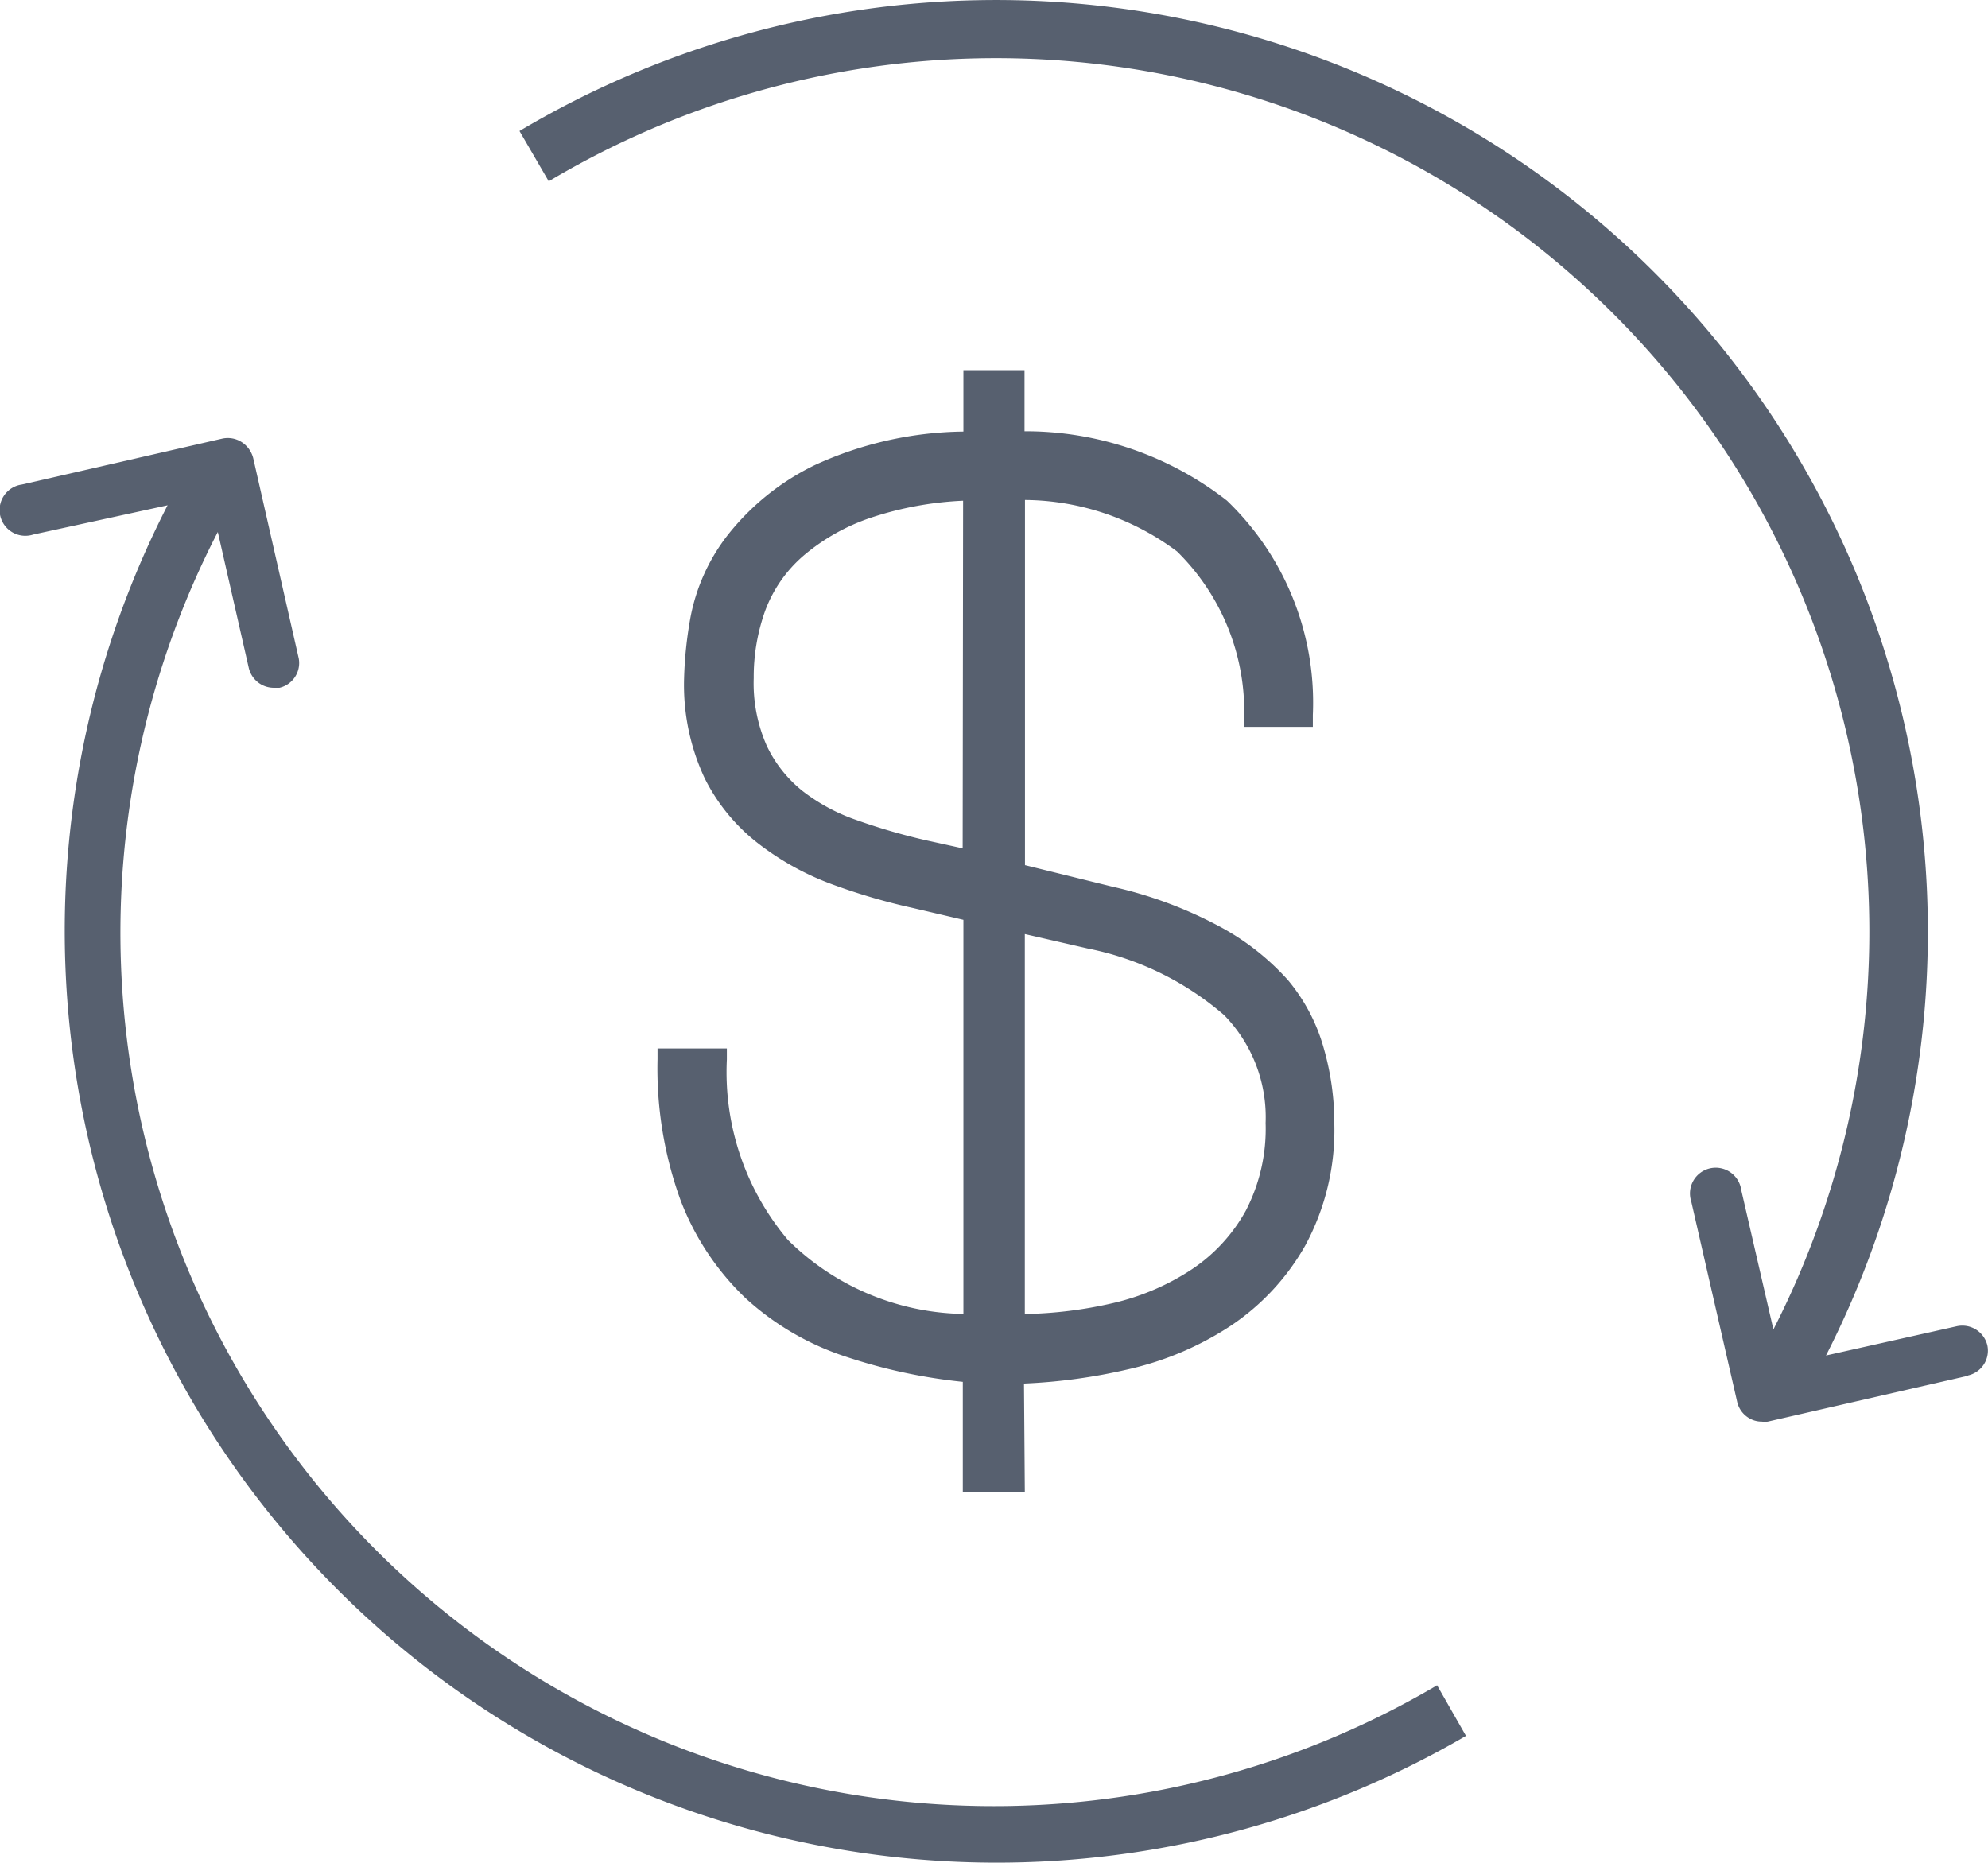 <svg xmlns="http://www.w3.org/2000/svg" width="26.642" height="24.968" viewBox="0 0 26.642 24.968"><defs><style>.a{fill:#57606f;}</style></defs><g transform="translate(-15.954 -18.139)"><path class="a" d="M35.6,50.514A12.489,12.489,0,0,1,18.2,34.021l-1.8.392a.345.345,0,1,1-.153-.67l2.684-.615a.345.345,0,0,1,.263.047.364.364,0,0,1,.153.212l.611,2.688a.341.341,0,0,1-.259.392h-.074a.345.345,0,0,1-.337-.266l-.415-1.822A11.705,11.705,0,0,0,35.213,49.836Z" transform="translate(0 -9.11)"/><path class="a" d="M53.133,36.577l-2.684.615a.255.255,0,0,1-.078,0,.329.329,0,0,1-.18-.051.341.341,0,0,1-.153-.216l-.615-2.684a.345.345,0,1,1,.67-.153l.431,1.869A11.705,11.705,0,0,0,34.112,20.569l-.392-.674A12.489,12.489,0,0,1,51.229,36.306l1.752-.392a.345.345,0,0,1,.411.259.341.341,0,0,1-.259.4Z" transform="translate(-10.804)"/><path class="a" d="M39.45,40.276a3.605,3.605,0,0,0,.858,2.516,3.645,3.645,0,0,0,2.606,1.05V38.293l-.784-.184a8.139,8.139,0,0,1-1.058-.31,3.558,3.558,0,0,1-.948-.517,2.394,2.394,0,0,1-.682-.831,2.794,2.794,0,0,1-.259-1.274,5.192,5.192,0,0,1,.082-.784,2.422,2.422,0,0,1,.458-1.023,3.182,3.182,0,0,1,1.129-.917,4.906,4.906,0,0,1,2.073-.443V31.2h.533v.815a4.311,4.311,0,0,1,2.763.9,3.589,3.589,0,0,1,1.1,2.763h-.643a3.093,3.093,0,0,0-.948-2.324,3.652,3.652,0,0,0-2.281-.725v5.157l1.3.317a5.463,5.463,0,0,1,1.364.509,3.2,3.2,0,0,1,.882.7,2.292,2.292,0,0,1,.466.85,3.476,3.476,0,0,1,.133.976,3.092,3.092,0,0,1-.357,1.567,3.006,3.006,0,0,1-.94,1.015,3.989,3.989,0,0,1-1.332.564,7.36,7.36,0,0,1-1.517.192v1.462h-.529V44.469a7.222,7.222,0,0,1-1.669-.341,3.527,3.527,0,0,1-1.289-.756,3.409,3.409,0,0,1-.831-1.258,5.008,5.008,0,0,1-.3-1.842Zm3.464-2.629v-5a4.871,4.871,0,0,0-1.43.243,2.884,2.884,0,0,0-.956.541,1.936,1.936,0,0,0-.541.784,2.743,2.743,0,0,0-.165.964,2.206,2.206,0,0,0,.192.976,1.857,1.857,0,0,0,.517.651,2.657,2.657,0,0,0,.784.415,8.449,8.449,0,0,0,.94.274Zm.533,6.2a5.843,5.843,0,0,0,1.348-.149,3.374,3.374,0,0,0,1.117-.474,2.394,2.394,0,0,0,.784-.831,2.516,2.516,0,0,0,.282-1.242,2.1,2.1,0,0,0-.6-1.567,4.1,4.1,0,0,0-1.9-.933l-1.015-.251Z" transform="translate(-13.909 -7.943)"/><path class="a" d="M43.36,45.84h-.831V44.359a7.289,7.289,0,0,1-1.567-.337,3.68,3.68,0,0,1-1.344-.784,3.574,3.574,0,0,1-.87-1.309,5.173,5.173,0,0,1-.31-1.893v-.145h.929v.149a3.484,3.484,0,0,0,.819,2.418,3.421,3.421,0,0,0,2.351.991V38.167l-.67-.157a8.316,8.316,0,0,1-1.074-.313,3.719,3.719,0,0,1-1-.549,2.539,2.539,0,0,1-.725-.882,2.951,2.951,0,0,1-.274-1.34,5.357,5.357,0,0,1,.086-.815,2.579,2.579,0,0,1,.486-1.085,3.339,3.339,0,0,1,1.176-.952,4.894,4.894,0,0,1,1.995-.451V30.8h.819v.819a4.389,4.389,0,0,1,2.712.929,3.75,3.75,0,0,1,1.152,2.872v.161H46.3v-.137A3.006,3.006,0,0,0,45.4,33.23a3.437,3.437,0,0,0-2.038-.69v4.894l1.176.29a5.627,5.627,0,0,1,1.411.521,3.358,3.358,0,0,1,.94.733,2.449,2.449,0,0,1,.478.913,3.648,3.648,0,0,1,.141,1.015,3.249,3.249,0,0,1-.392,1.63,3.166,3.166,0,0,1-.988,1.066,4.158,4.158,0,0,1-1.379.588,7.547,7.547,0,0,1-1.4.192Zm-.533-.294h.239V44.084h.145A7.242,7.242,0,0,0,44.7,43.9a3.86,3.86,0,0,0,1.285-.545,2.876,2.876,0,0,0,.905-.972,2.966,2.966,0,0,0,.337-1.485,3.339,3.339,0,0,0-.129-.933,2.147,2.147,0,0,0-.439-.784,3.06,3.06,0,0,0-.843-.666,5.337,5.337,0,0,0-1.328-.494l-1.411-.345V32.238h.149a3.809,3.809,0,0,1,2.351.756,3.148,3.148,0,0,1,.991,2.289h.341a3.372,3.372,0,0,0-1.038-2.5,4.181,4.181,0,0,0-2.673-.866H43.05V31.1h-.239v.811H42.67a4.8,4.8,0,0,0-2.01.423,3.053,3.053,0,0,0-1.066.866,2.285,2.285,0,0,0-.431.96,5.047,5.047,0,0,0-.082.784,2.669,2.669,0,0,0,.243,1.207,2.261,2.261,0,0,0,.643.784,3.429,3.429,0,0,0,.909.494,8.041,8.041,0,0,0,1.038.3l.9.212v5.808h-.157a3.807,3.807,0,0,1-2.708-1.1,3.7,3.7,0,0,1-.9-2.477h-.341A4.726,4.726,0,0,0,39,41.815a3.276,3.276,0,0,0,.784,1.2,3.386,3.386,0,0,0,1.238.725,7.1,7.1,0,0,0,1.638.333h.133Zm.392-1.8h-.145V37.979l1.2.294a4.264,4.264,0,0,1,1.959.972,2.245,2.245,0,0,1,.654,1.654,2.669,2.669,0,0,1-.3,1.313,2.547,2.547,0,0,1-.811.882,3.527,3.527,0,0,1-1.176.494,6.015,6.015,0,0,1-1.387.153Zm.141-5.388V43.45a5.635,5.635,0,0,0,1.176-.145A3.249,3.249,0,0,0,45.6,42.85a2.253,2.253,0,0,0,.721-.784,2.383,2.383,0,0,0,.266-1.176,1.959,1.959,0,0,0-.556-1.446,3.981,3.981,0,0,0-1.83-.893Zm-.533-.784-.862-.188a8.623,8.623,0,0,1-.956-.27,2.814,2.814,0,0,1-.807-.439,2.006,2.006,0,0,1-.564-.7,2.351,2.351,0,0,1-.2-1.038,2.915,2.915,0,0,1,.176-1.019,2.089,2.089,0,0,1,.58-.843A3.041,3.041,0,0,1,41.2,32.5a5.032,5.032,0,0,1,1.477-.251h.153Zm-.294-5.024a4.538,4.538,0,0,0-1.234.227,2.743,2.743,0,0,0-.909.513,1.8,1.8,0,0,0-.506.725,2.625,2.625,0,0,0-.157.913,2.069,2.069,0,0,0,.176.909,1.72,1.72,0,0,0,.474.6,2.516,2.516,0,0,0,.725.392,8.3,8.3,0,0,0,.925.27l.5.11Z" transform="translate(-13.672 -7.7)"/></g></svg>